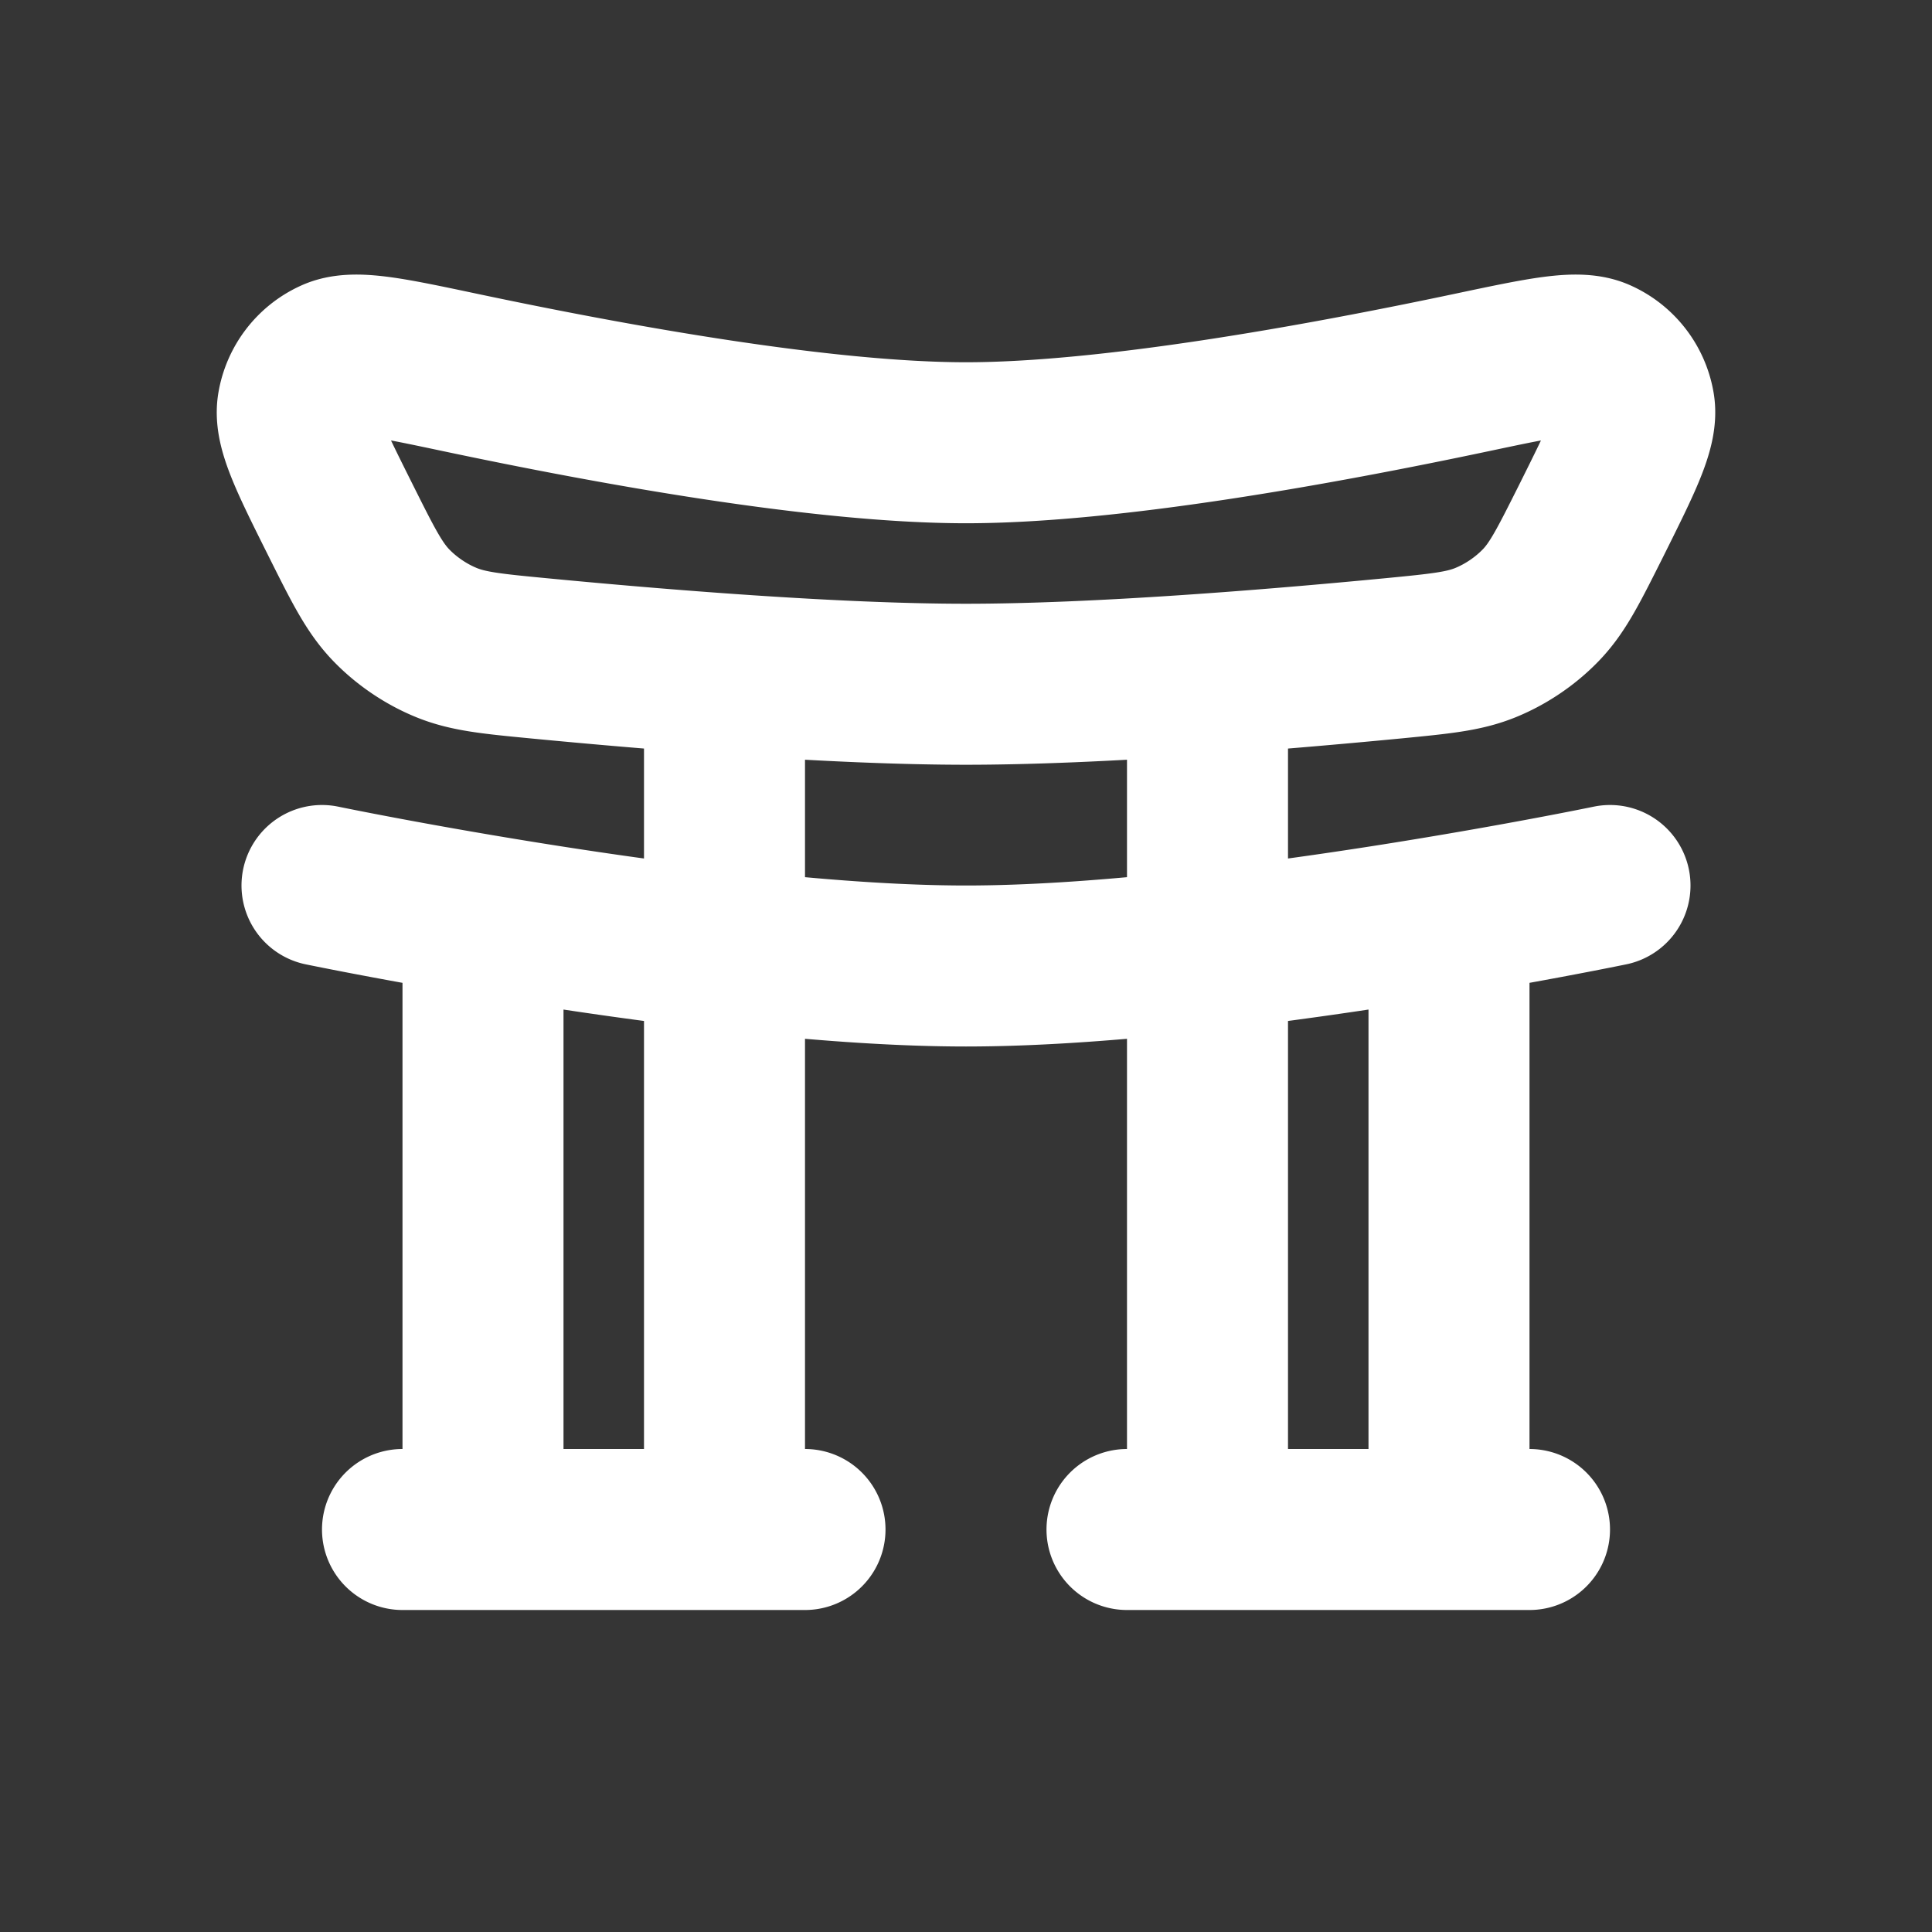 <svg xmlns="http://www.w3.org/2000/svg" width="24" height="24" fill="none"><rect width="100%" height="100%" fill="#333333" stroke="none"/><path fill="#fff" fill-opacity=".01" d="M24 0v24H0V0z"/><path stroke="#FFFFFF" stroke-linecap="round" stroke-linejoin="round" stroke-width="2" d="M4 11s4.821 1 8 1c3.179 0 8-1 8-1m-14 .369V19M9 8.373V19m6-10.627V19m3-7.631V19M5 19h5m4 0h5M12 5.5c-1.769 0-4.356-.465-6.303-.877-.871-.184-1.307-.276-1.55-.162a.786.786 0 0 0-.447.578c-.049.264.147.655.538 1.438v0c.27.54.406.81.607 1.025.192.204.44.374.7.48.272.111.564.14 1.148.196 1.49.143 3.67.322 5.307.322 1.638 0 3.818-.179 5.307-.322.584-.057.876-.085 1.148-.196.26-.106.508-.276.7-.48.201-.214.336-.485.607-1.025v0c.39-.783.587-1.174.538-1.438a.786.786 0 0 0-.447-.578c-.243-.114-.679-.022-1.55.162-1.947.412-4.534.877-6.303.877"/></svg>